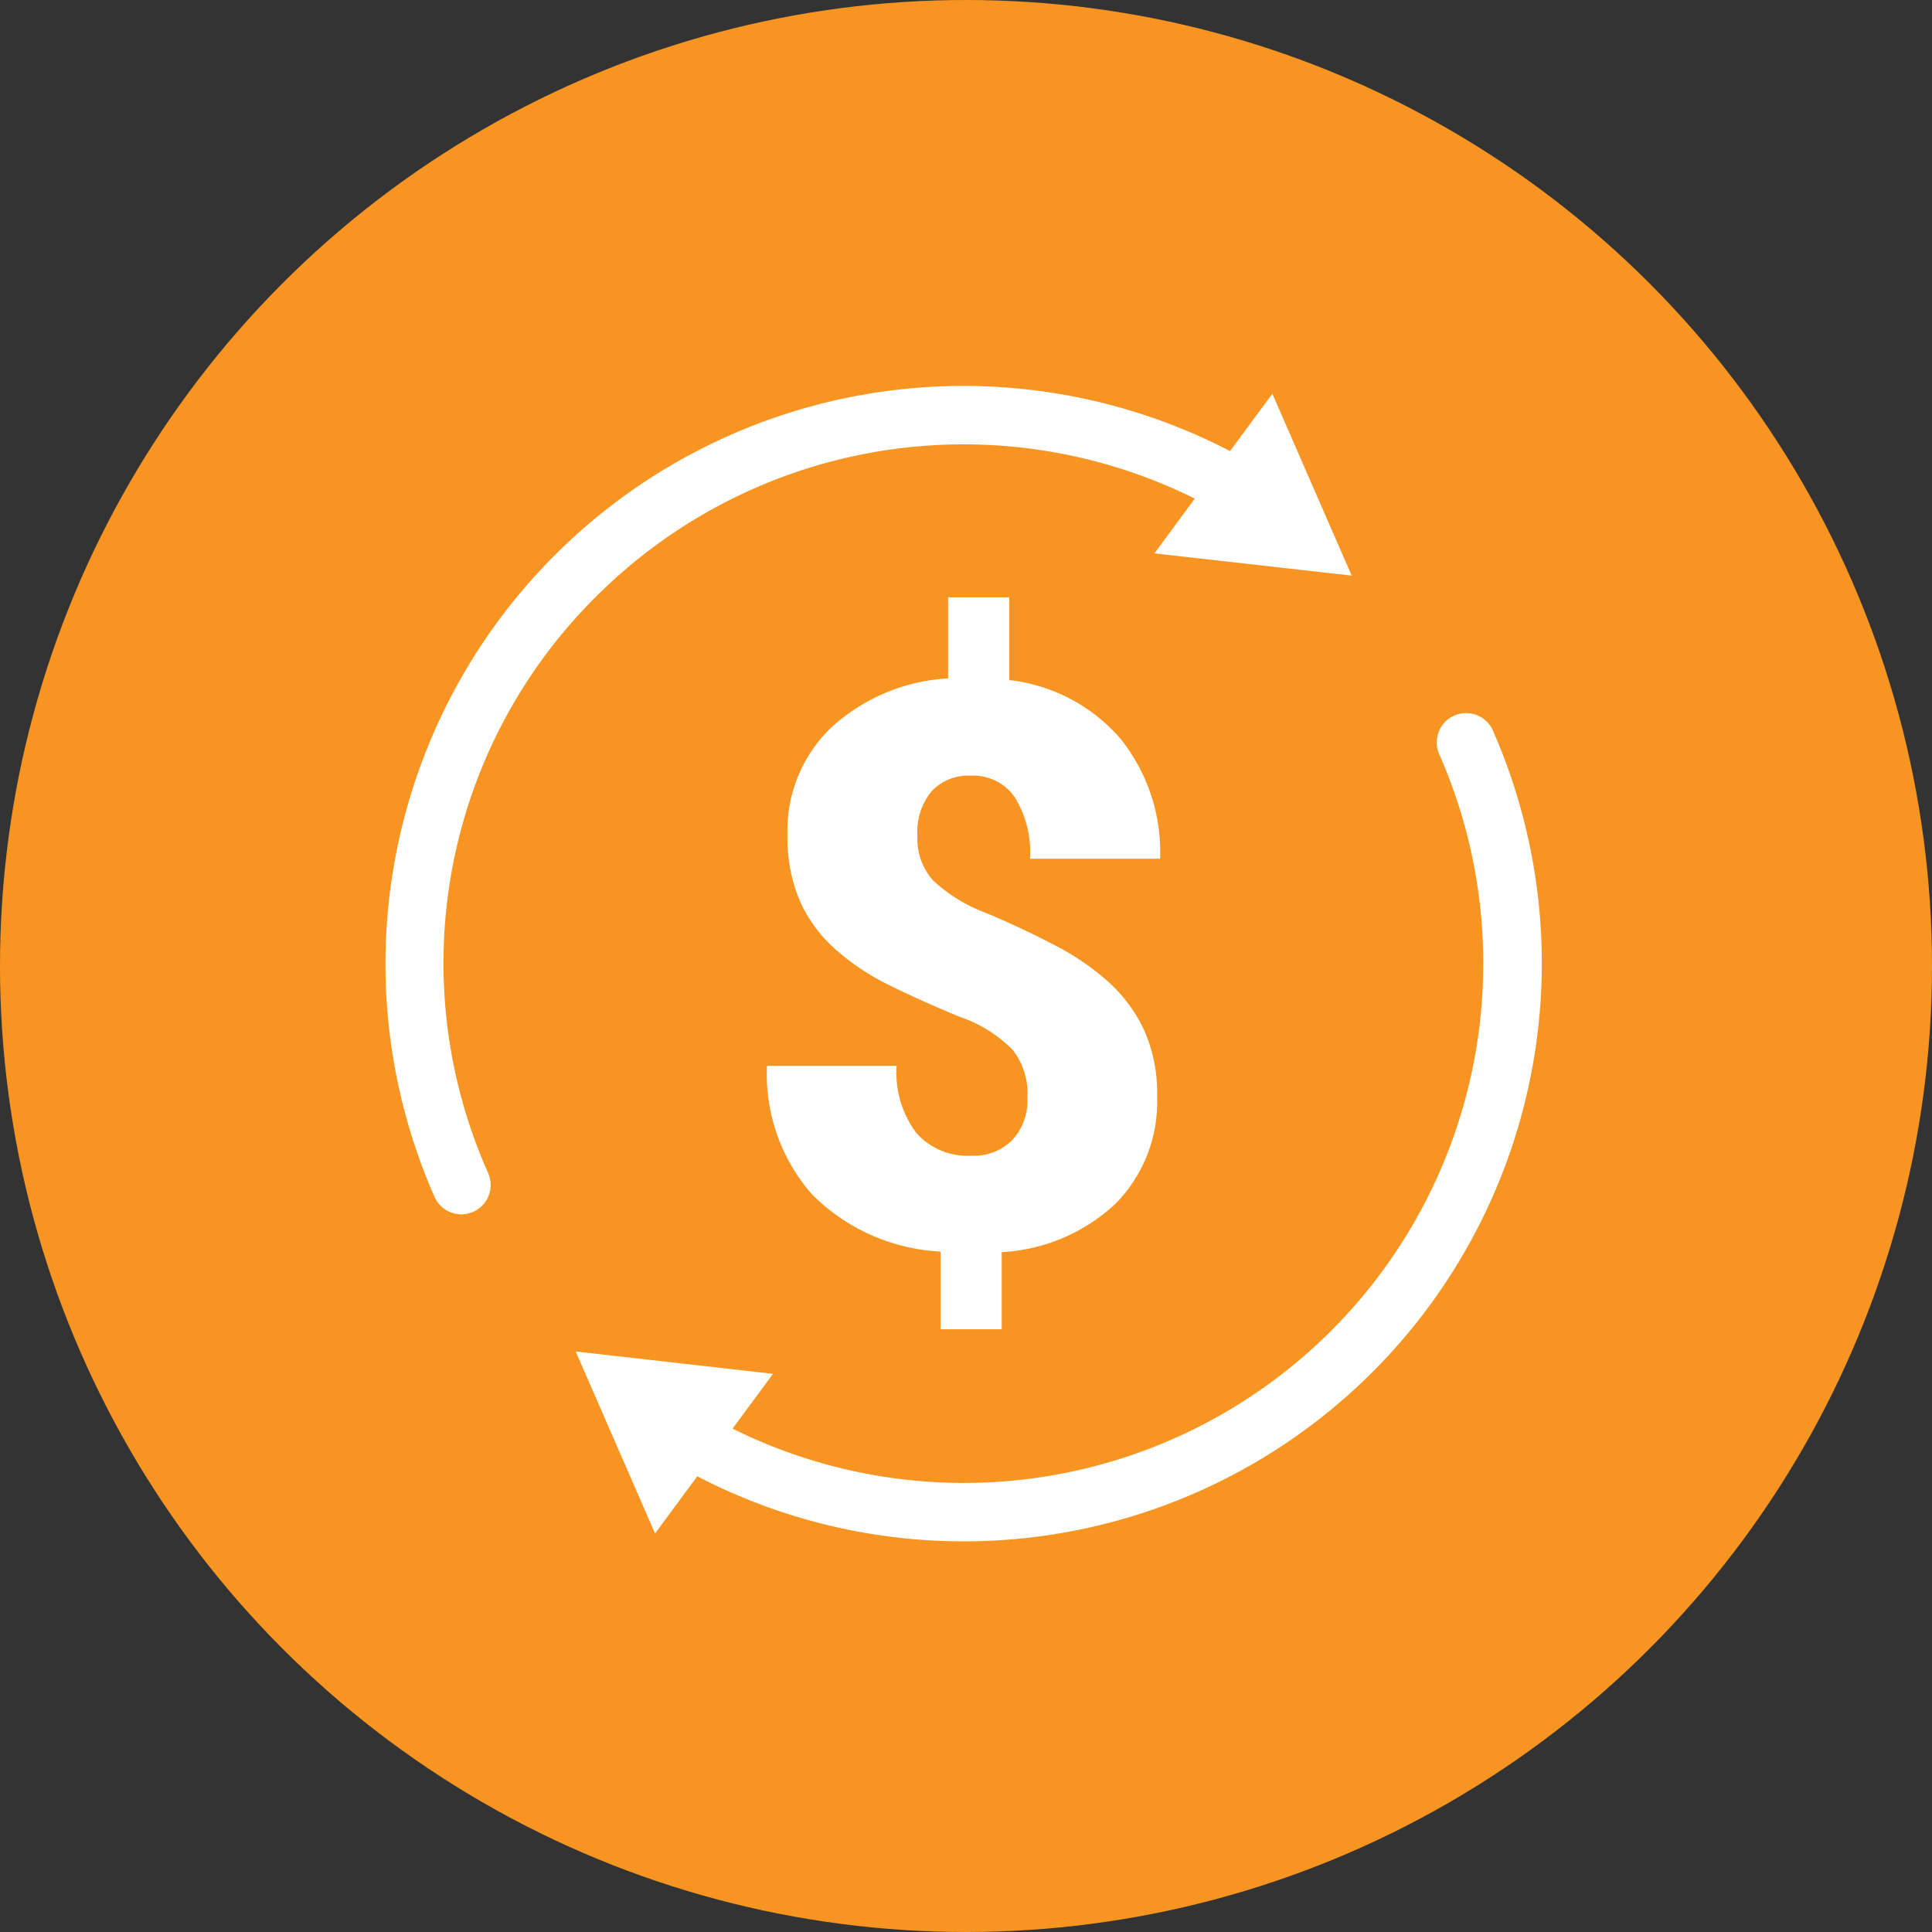 <svg id="Dollar_Icon" data-name="Dollar Icon" xmlns="http://www.w3.org/2000/svg" xmlns:xlink="http://www.w3.org/1999/xlink" width="76" height="76" viewBox="0 0 76 76">
  <rect x="0" y="0" width="76" height="76" fill="#333333" stroke="none"/>
  <defs>
    <clipPath id="clip-path">
      <rect id="Rectangle_2514" data-name="Rectangle 2514" width="46" height="46" transform="translate(-0.163 -0.163)" fill="#fff"/>
    </clipPath>
  </defs>
  <circle id="Ellipse_480" data-name="Ellipse 480" cx="38" cy="38" r="38" fill="#f89522"/>
  <g id="Mask_Group_258" data-name="Mask Group 258" transform="translate(15.163 15.163)" clip-path="url(#clip-path)">
    <g id="dollar_icon-2" data-name="dollar_icon" transform="translate(0 0.018)">
      <path id="Path_13275" data-name="Path 13275" d="M20.541,20.536a20.45,20.45,0,0,1,23.541-3.844l-1.588,2.155,7.76.875-3.121-7.155-1.665,2.257A22.735,22.735,0,0,0,14.174,44.159a1.154,1.154,0,0,0,2.112-.931,20.308,20.308,0,0,1,4.255-22.692ZM55.81,25.82a1.153,1.153,0,1,0-2.112.927A20.434,20.434,0,0,1,25.9,53.278l1.59-2.156-7.762-.88,3.122,7.16,1.661-2.25a22.74,22.74,0,0,0,31.3-29.33ZM35.279,27.591A1.981,1.981,0,0,1,37,28.439a4.115,4.115,0,0,1,.6,2.42h5.117a7.116,7.116,0,0,0-1.583-4.75,6.794,6.794,0,0,0-4.352-2.278V20.576H34.378v3.189a7.423,7.423,0,0,0-4.593,1.93,5.6,5.6,0,0,0-1.725,4.214,6.311,6.311,0,0,0,.485,2.606,5.577,5.577,0,0,0,1.393,1.9A9.444,9.444,0,0,0,32.1,35.851q1.256.618,2.739,1.228a5.375,5.375,0,0,1,2.066,1.285,2.739,2.739,0,0,1,.592,1.877,2.3,2.3,0,0,1-.592,1.682,2.14,2.14,0,0,1-1.616.619,2.681,2.681,0,0,1-2.172-.911,3.945,3.945,0,0,1-.763-2.626h-5.1a7.154,7.154,0,0,0,1.763,5.048,7.685,7.685,0,0,0,5.064,2.26V49.37h2.406V46.334a7.1,7.1,0,0,0,4.473-1.9,5.71,5.71,0,0,0,1.64-4.222,6.073,6.073,0,0,0-.515-2.619,5.956,5.956,0,0,0-1.422-1.907A10.016,10.016,0,0,0,38.5,34.224c-.834-.433-1.712-.848-2.657-1.241A6.3,6.3,0,0,1,33.8,31.726a2.453,2.453,0,0,1-.629-1.778,2.507,2.507,0,0,1,.547-1.731,1.98,1.98,0,0,1,1.56-.626Z" transform="translate(-12.245 -12.26)" fill="#fff"/>
    </g>
  </g>
</svg>
